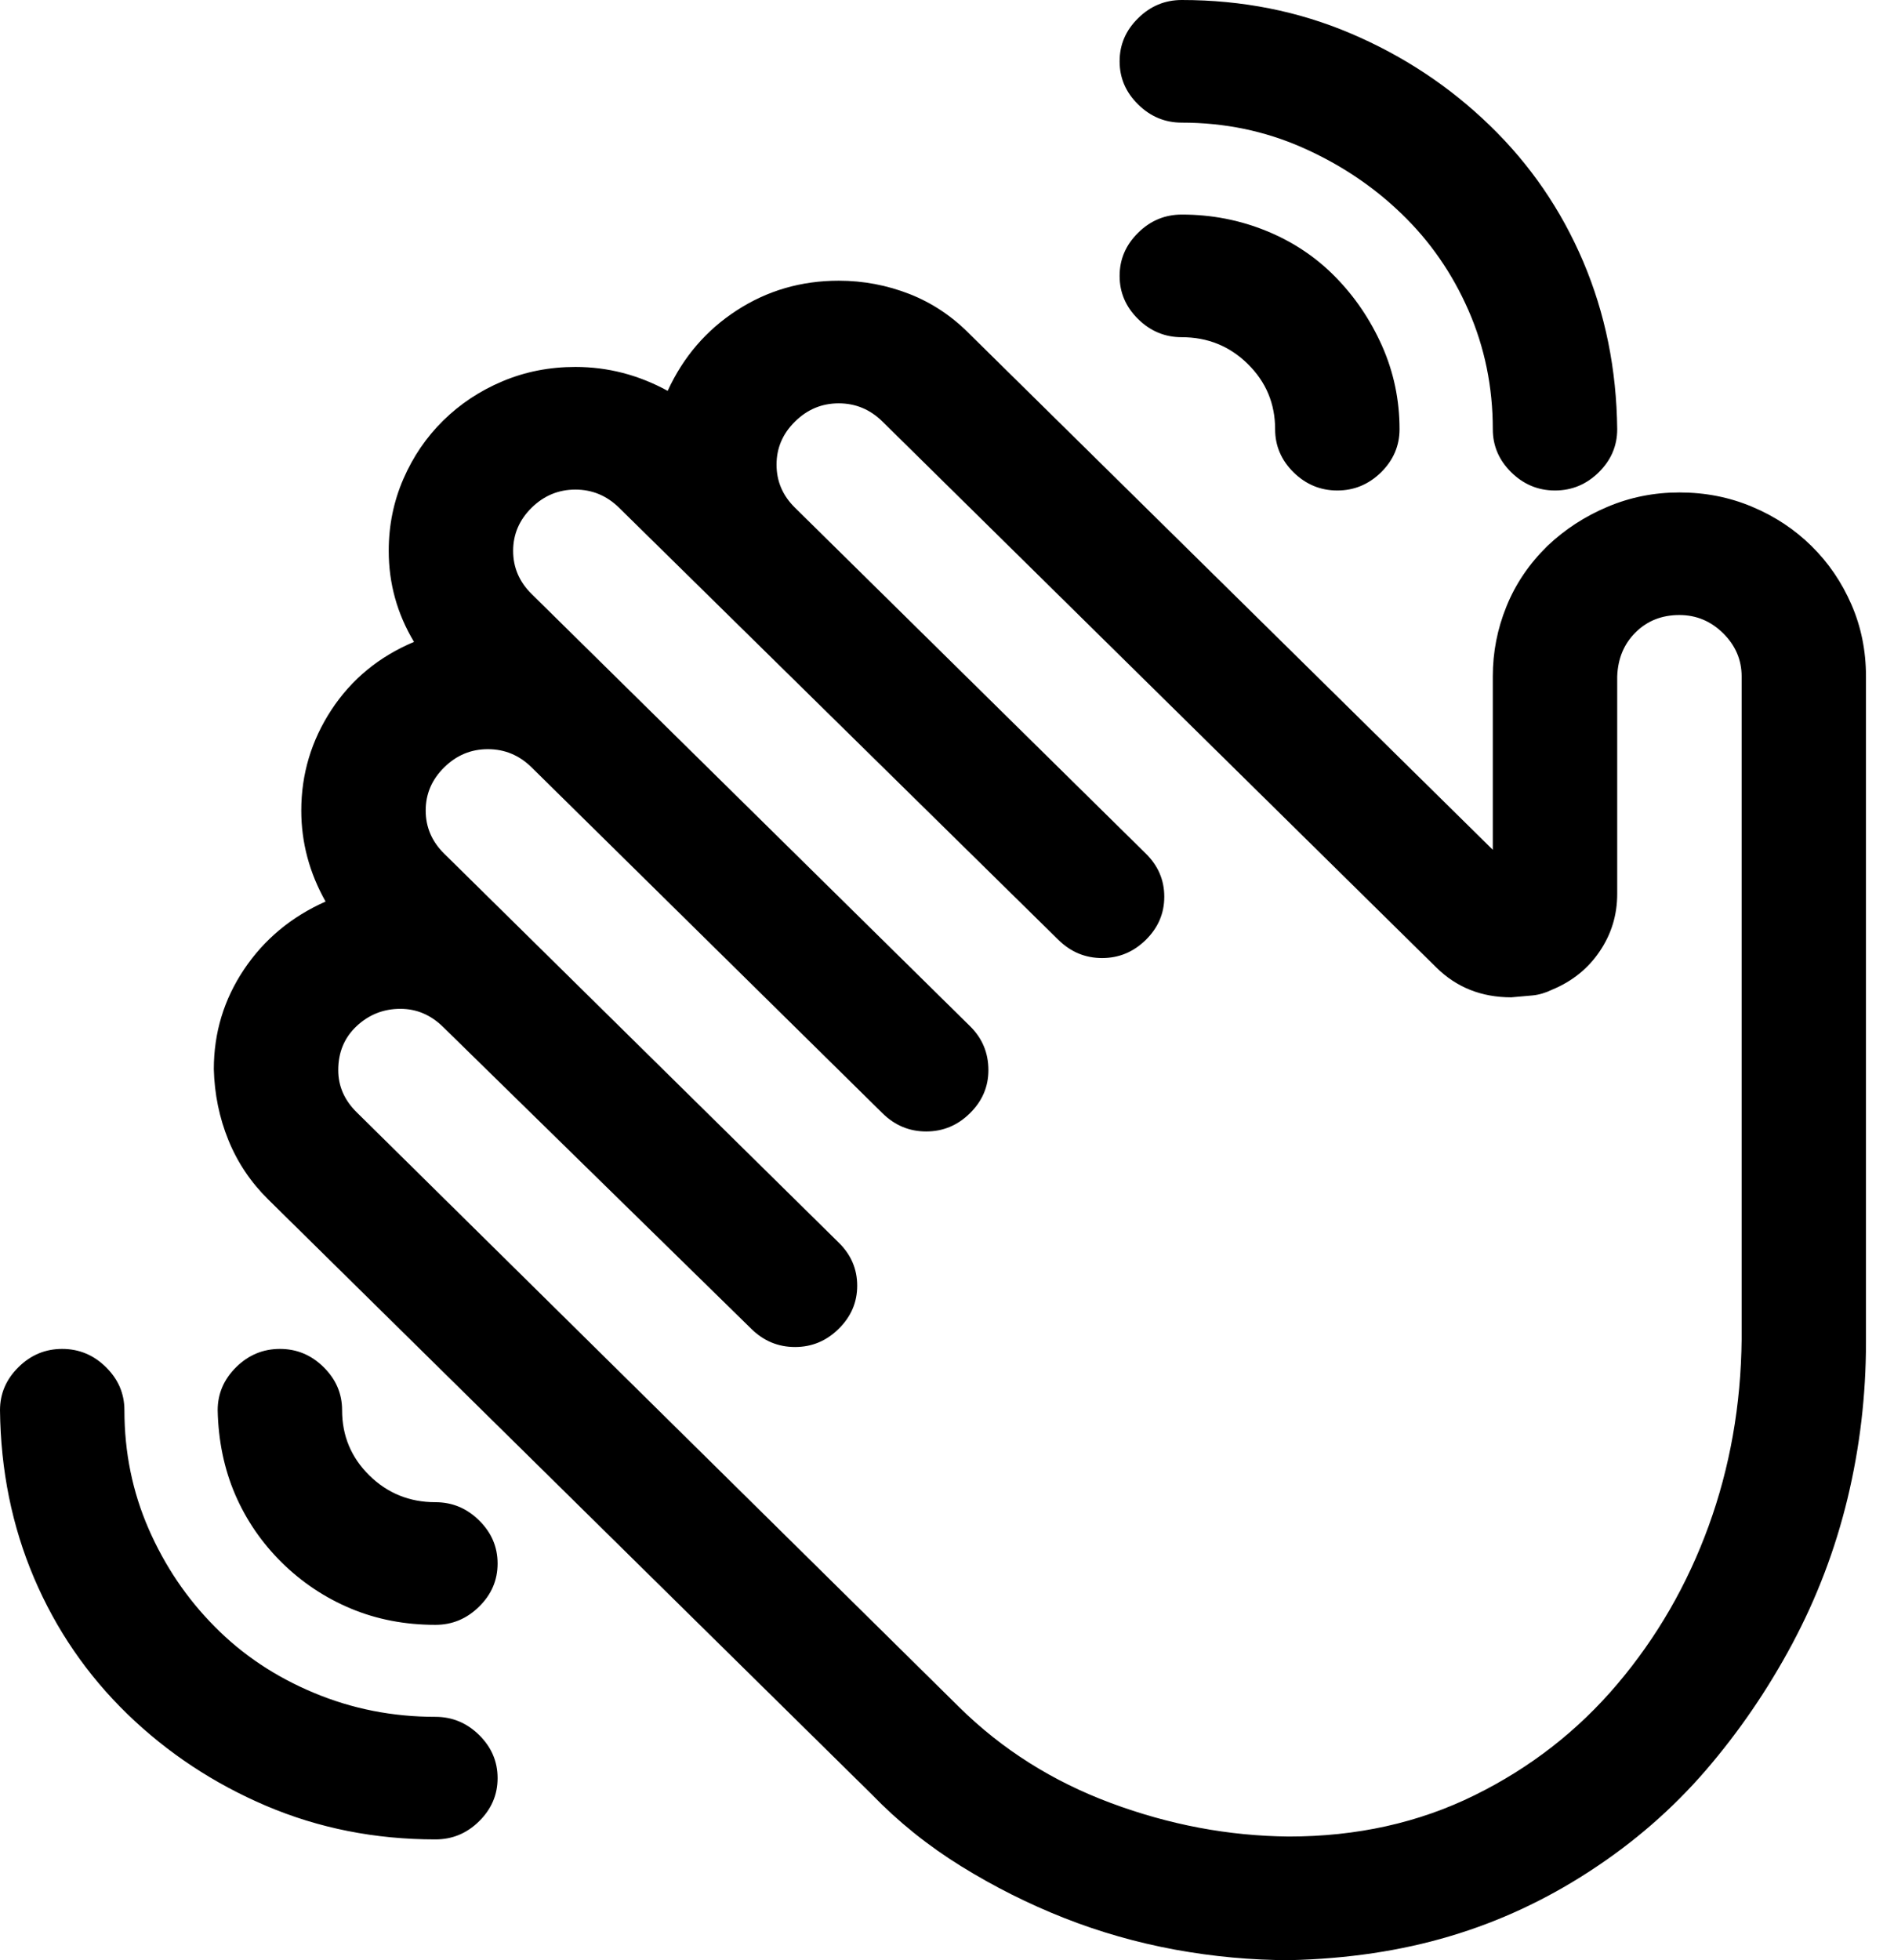 <svg width="29" height="30" viewBox="0 0 29 30" fill="none" xmlns="http://www.w3.org/2000/svg">
<path d="M28.571 20.543C28.571 21.354 28.477 22.151 28.289 22.933C28.1 23.715 27.817 24.457 27.441 25.161C27.064 25.865 26.622 26.51 26.116 27.097C25.61 27.683 25.02 28.197 24.345 28.636C23.671 29.076 22.956 29.409 22.202 29.633C21.448 29.858 20.63 29.98 19.747 30C19.162 30 18.576 29.946 17.991 29.839C17.406 29.731 16.84 29.57 16.295 29.355C15.749 29.14 15.223 28.876 14.717 28.563C14.211 28.25 13.755 27.884 13.348 27.463L4.107 18.358C3.839 18.094 3.636 17.791 3.497 17.449C3.358 17.107 3.284 16.745 3.274 16.364C3.274 15.806 3.428 15.298 3.735 14.839C4.043 14.379 4.459 14.032 4.985 13.798C4.737 13.358 4.613 12.893 4.613 12.405C4.613 11.848 4.767 11.334 5.074 10.865C5.382 10.396 5.804 10.049 6.339 9.824C6.081 9.394 5.952 8.93 5.952 8.431C5.952 8.04 6.027 7.674 6.176 7.331C6.324 6.989 6.528 6.691 6.786 6.437C7.044 6.183 7.346 5.982 7.693 5.836C8.041 5.689 8.413 5.616 8.81 5.616C9.306 5.616 9.777 5.738 10.223 5.982C10.461 5.464 10.813 5.054 11.28 4.751C11.746 4.448 12.267 4.296 12.842 4.296C13.219 4.296 13.581 4.365 13.929 4.501C14.276 4.638 14.583 4.844 14.851 5.117L22.857 13.006V10.352C22.857 9.98 22.927 9.624 23.066 9.282C23.204 8.939 23.413 8.631 23.691 8.358C23.958 8.104 24.266 7.903 24.613 7.757C24.96 7.61 25.327 7.537 25.714 7.537C26.111 7.537 26.483 7.61 26.83 7.757C27.178 7.903 27.48 8.104 27.738 8.358C27.996 8.612 28.199 8.91 28.348 9.252C28.497 9.594 28.571 9.961 28.571 10.352V20.543ZM26.667 20.498V10.352C26.667 10.098 26.572 9.878 26.384 9.692C26.195 9.506 25.972 9.413 25.714 9.413C25.446 9.413 25.223 9.501 25.045 9.677C24.866 9.853 24.772 10.078 24.762 10.352V13.68C24.762 14.003 24.673 14.296 24.494 14.56C24.316 14.824 24.072 15.02 23.765 15.147C23.666 15.195 23.567 15.225 23.467 15.235C23.368 15.244 23.259 15.254 23.14 15.264C22.683 15.264 22.302 15.112 21.994 14.809L13.512 6.452C13.323 6.266 13.1 6.173 12.842 6.173C12.584 6.173 12.361 6.266 12.173 6.452C11.984 6.637 11.89 6.857 11.89 7.111C11.89 7.366 11.984 7.586 12.173 7.771L17.545 13.065C17.733 13.25 17.827 13.47 17.827 13.724C17.827 13.979 17.733 14.198 17.545 14.384C17.356 14.57 17.133 14.663 16.875 14.663C16.617 14.663 16.394 14.57 16.205 14.384L9.479 7.771C9.291 7.586 9.067 7.493 8.81 7.493C8.552 7.493 8.328 7.586 8.14 7.771C7.951 7.957 7.857 8.177 7.857 8.431C7.857 8.685 7.951 8.905 8.14 9.091L14.851 15.704C15.04 15.889 15.134 16.114 15.134 16.378C15.134 16.633 15.04 16.852 14.851 17.038C14.663 17.224 14.44 17.317 14.181 17.317C13.924 17.317 13.7 17.224 13.512 17.038L8.14 11.745C7.951 11.559 7.728 11.466 7.47 11.466C7.212 11.466 6.989 11.559 6.801 11.745C6.612 11.931 6.518 12.15 6.518 12.405C6.518 12.659 6.612 12.879 6.801 13.065L12.842 19.018C13.031 19.203 13.125 19.423 13.125 19.677C13.125 19.932 13.031 20.151 12.842 20.337C12.654 20.523 12.431 20.616 12.173 20.616C11.915 20.616 11.691 20.523 11.503 20.337L6.786 15.719C6.597 15.533 6.379 15.44 6.131 15.44C5.873 15.44 5.65 15.528 5.461 15.704C5.273 15.88 5.179 16.105 5.179 16.378C5.179 16.623 5.273 16.838 5.461 17.023L14.688 26.129C15.342 26.774 16.116 27.263 17.009 27.595C17.902 27.928 18.809 28.099 19.732 28.108C20.774 28.108 21.721 27.898 22.574 27.478C23.428 27.058 24.157 26.491 24.762 25.777C25.367 25.064 25.833 24.257 26.161 23.358C26.488 22.459 26.657 21.505 26.667 20.498ZM17.143 0.938C17.143 0.684 17.237 0.464 17.426 0.279C17.614 0.093 17.837 0 18.095 0C19.018 0 19.881 0.171 20.684 0.513C21.488 0.855 22.197 1.325 22.812 1.921C23.428 2.517 23.904 3.211 24.241 4.003C24.578 4.795 24.752 5.65 24.762 6.569C24.762 6.823 24.668 7.043 24.479 7.229C24.291 7.414 24.067 7.507 23.809 7.507C23.552 7.507 23.328 7.414 23.14 7.229C22.951 7.043 22.857 6.823 22.857 6.569C22.857 5.924 22.733 5.318 22.485 4.751C22.237 4.184 21.895 3.69 21.458 3.27C21.022 2.849 20.516 2.512 19.941 2.258C19.365 2.004 18.75 1.877 18.095 1.877C17.837 1.877 17.614 1.784 17.426 1.598C17.237 1.413 17.143 1.193 17.143 0.938ZM17.143 4.223C17.143 3.969 17.237 3.749 17.426 3.563C17.614 3.377 17.837 3.284 18.095 3.284C18.552 3.284 18.983 3.368 19.39 3.534C19.797 3.7 20.149 3.935 20.446 4.238C20.744 4.541 20.982 4.892 21.161 5.293C21.339 5.694 21.429 6.119 21.429 6.569C21.429 6.823 21.334 7.043 21.146 7.229C20.957 7.414 20.734 7.507 20.476 7.507C20.218 7.507 19.995 7.414 19.806 7.229C19.618 7.043 19.524 6.823 19.524 6.569C19.524 6.178 19.385 5.846 19.107 5.572C18.829 5.298 18.492 5.161 18.095 5.161C17.837 5.161 17.614 5.068 17.426 4.883C17.237 4.697 17.143 4.477 17.143 4.223ZM7.619 27.214C7.619 27.468 7.525 27.688 7.336 27.874C7.148 28.06 6.925 28.152 6.667 28.152C5.744 28.152 4.881 27.981 4.077 27.639C3.274 27.297 2.564 26.828 1.949 26.232C1.334 25.635 0.858 24.941 0.521 24.15C0.184 23.358 0.01 22.502 0 21.584C0 21.329 0.094 21.11 0.283 20.924C0.471 20.738 0.694 20.645 0.952 20.645C1.21 20.645 1.434 20.738 1.622 20.924C1.811 21.11 1.905 21.329 1.905 21.584C1.905 22.229 2.029 22.835 2.277 23.402C2.525 23.969 2.862 24.467 3.289 24.897C3.715 25.328 4.221 25.665 4.807 25.909C5.392 26.154 6.012 26.276 6.667 26.276C6.925 26.276 7.148 26.369 7.336 26.554C7.525 26.74 7.619 26.96 7.619 27.214ZM7.619 23.93C7.619 24.184 7.525 24.404 7.336 24.589C7.148 24.775 6.925 24.868 6.667 24.868C6.2 24.868 5.769 24.785 5.372 24.619C4.975 24.453 4.623 24.218 4.315 23.915C4.008 23.612 3.77 23.265 3.601 22.874C3.433 22.483 3.343 22.053 3.333 21.584C3.333 21.329 3.428 21.11 3.616 20.924C3.805 20.738 4.028 20.645 4.286 20.645C4.544 20.645 4.767 20.738 4.955 20.924C5.144 21.11 5.238 21.329 5.238 21.584C5.238 21.975 5.377 22.307 5.655 22.581C5.933 22.854 6.27 22.991 6.667 22.991C6.925 22.991 7.148 23.084 7.336 23.27C7.525 23.456 7.619 23.675 7.619 23.93Z" fill="black"/>
</svg>
